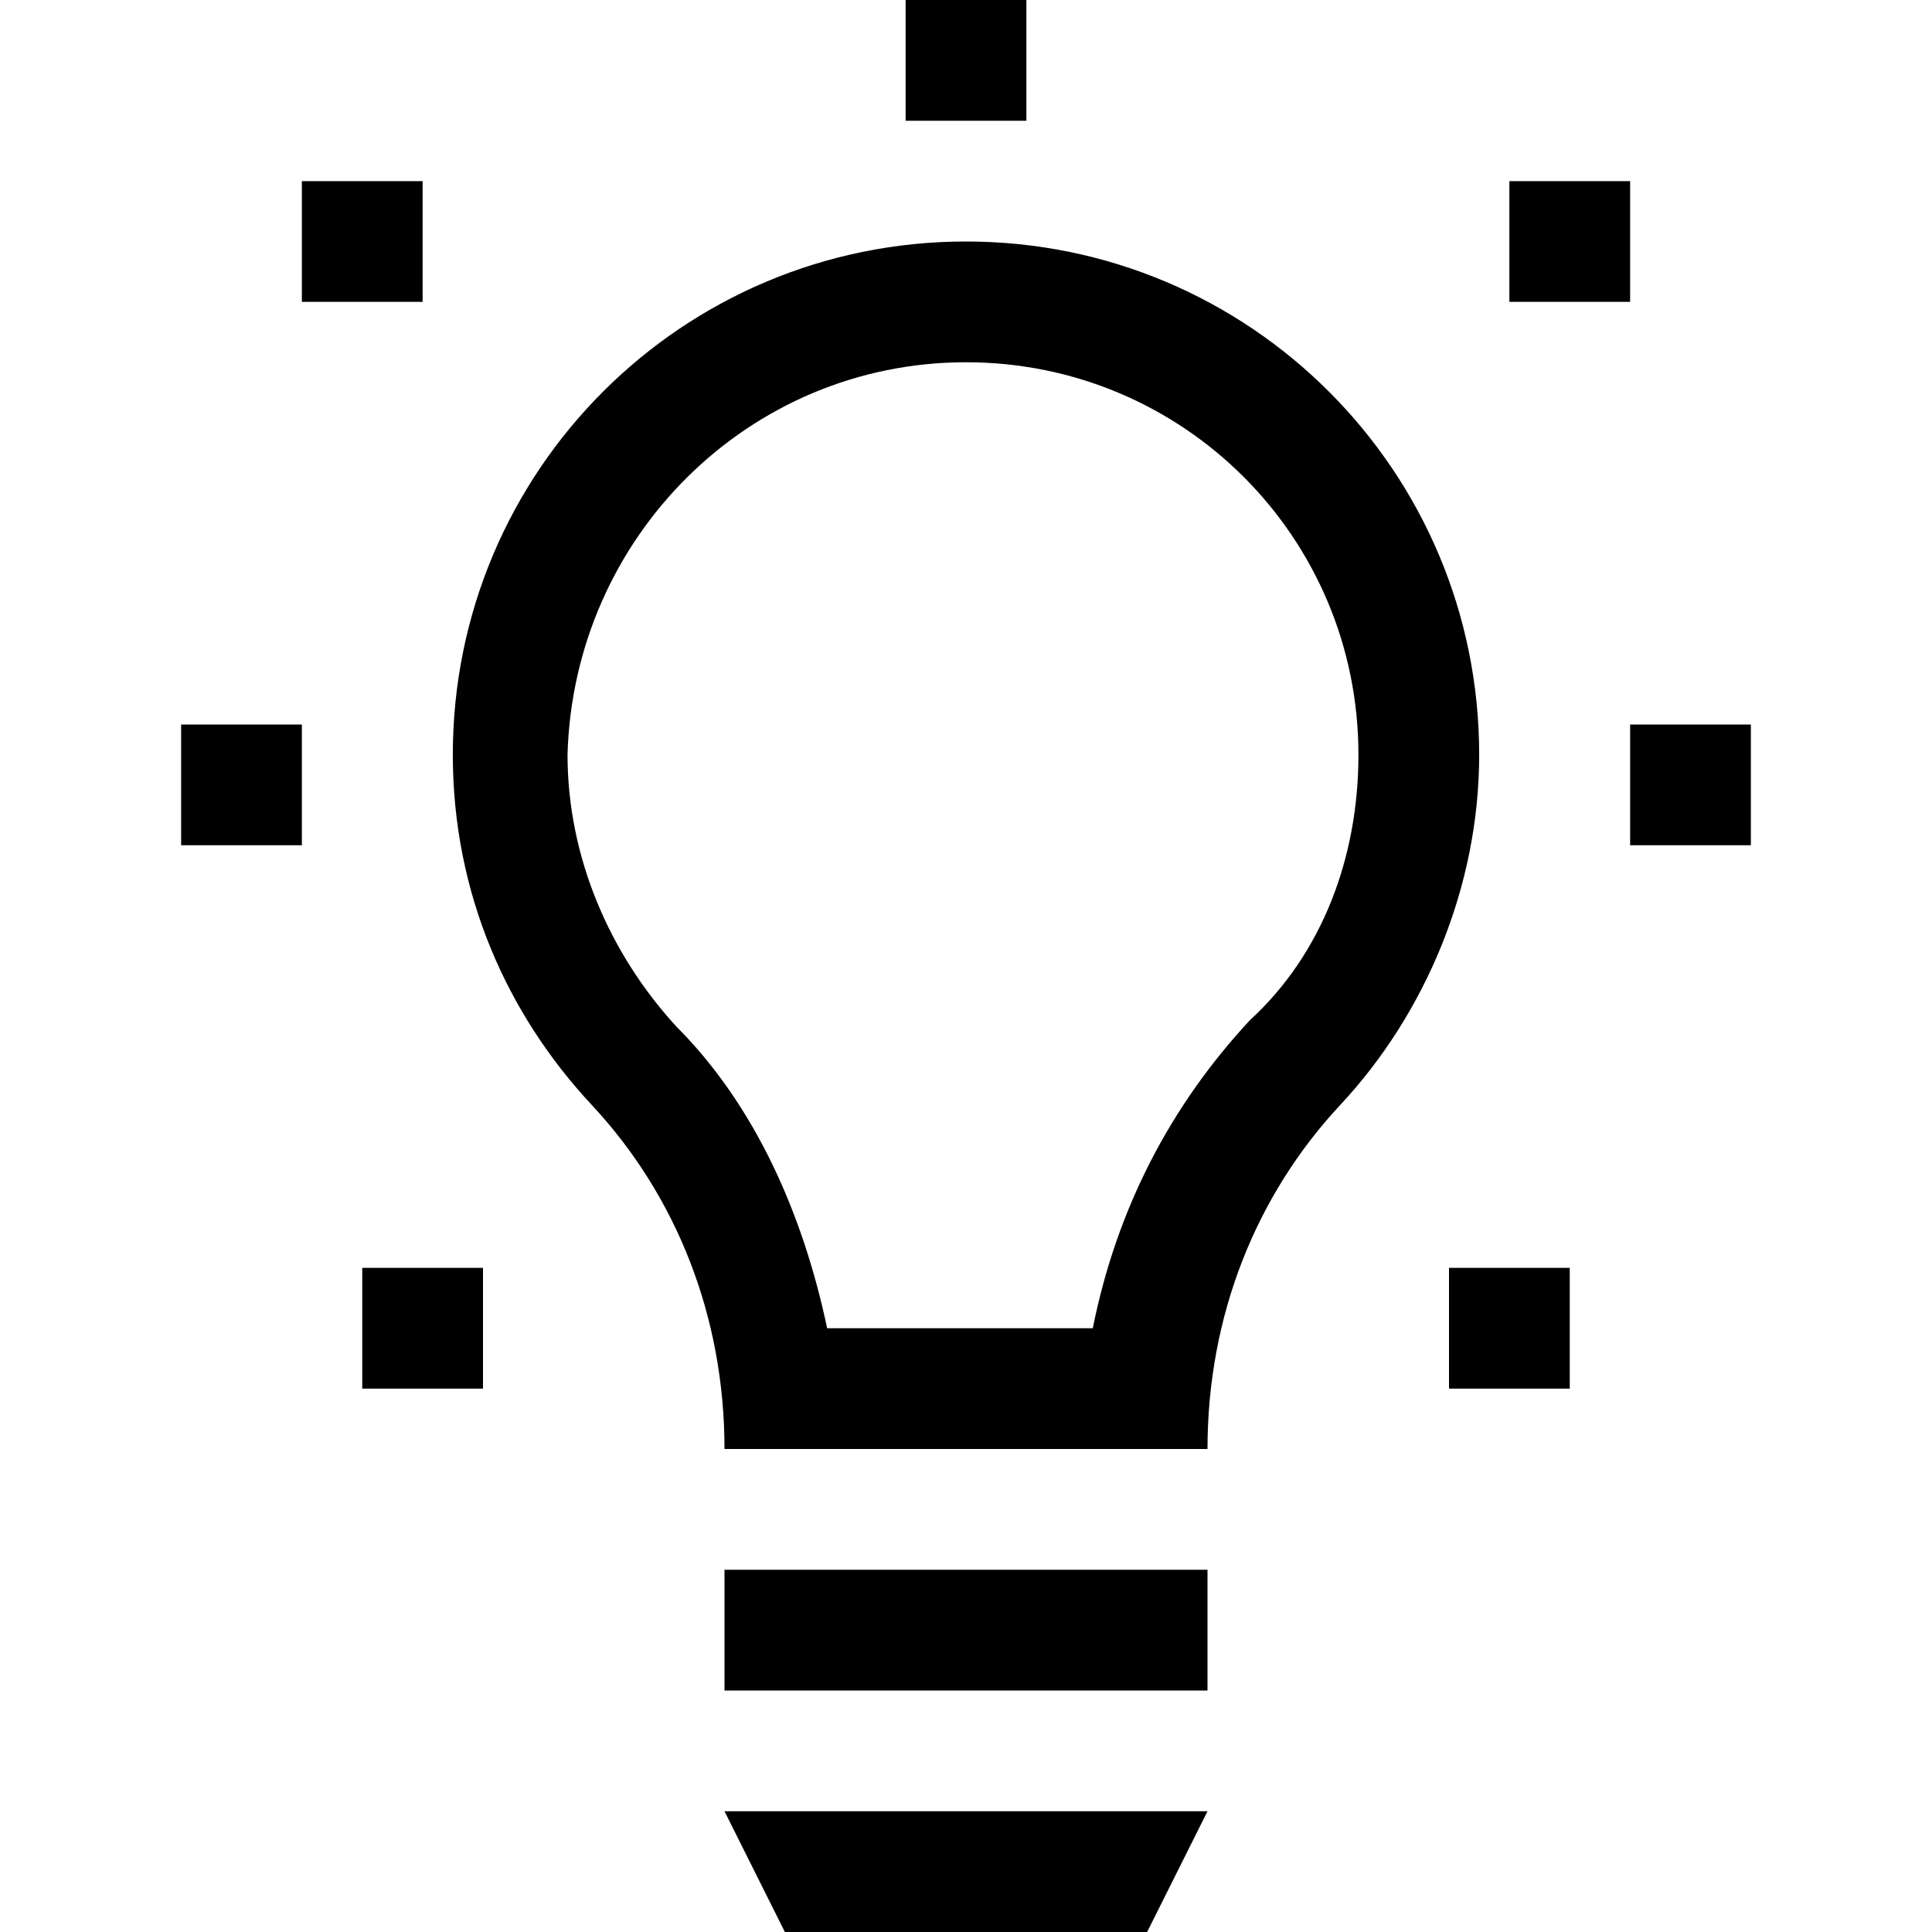 <svg xmlns="http://www.w3.org/2000/svg" width="32" height="32" viewBox="0 0 32 32"><path d="M12 26h8v2h-8zM13 32h6l1-2h-8zM15 0h2v2h-2zM27 12h2v2h-2zM3 12h2v2H3zM5 3h2v2H5zM25 3h2v2h-2zM6 21h2v2H6zM24 21h2v2h-2zM16 4c-4.7 0-8.5 3.8-8.5 8.5 0 2.3.9 4.3 2.3 5.8S12 21.8 12 24h8c0-2.2.8-4.2 2.2-5.7 1.4-1.5 2.3-3.6 2.3-5.8C24.5 7.8 20.7 4 16 4zm4.7 12.9c-1.3 1.4-2.2 3.1-2.6 5.1h-4.4c-.4-1.9-1.2-3.7-2.5-5-1.1-1.2-1.8-2.8-1.8-4.5.1-3.6 3-6.5 6.6-6.5s6.5 2.9 6.5 6.5c0 1.7-.6 3.3-1.8 4.4z"/></svg>